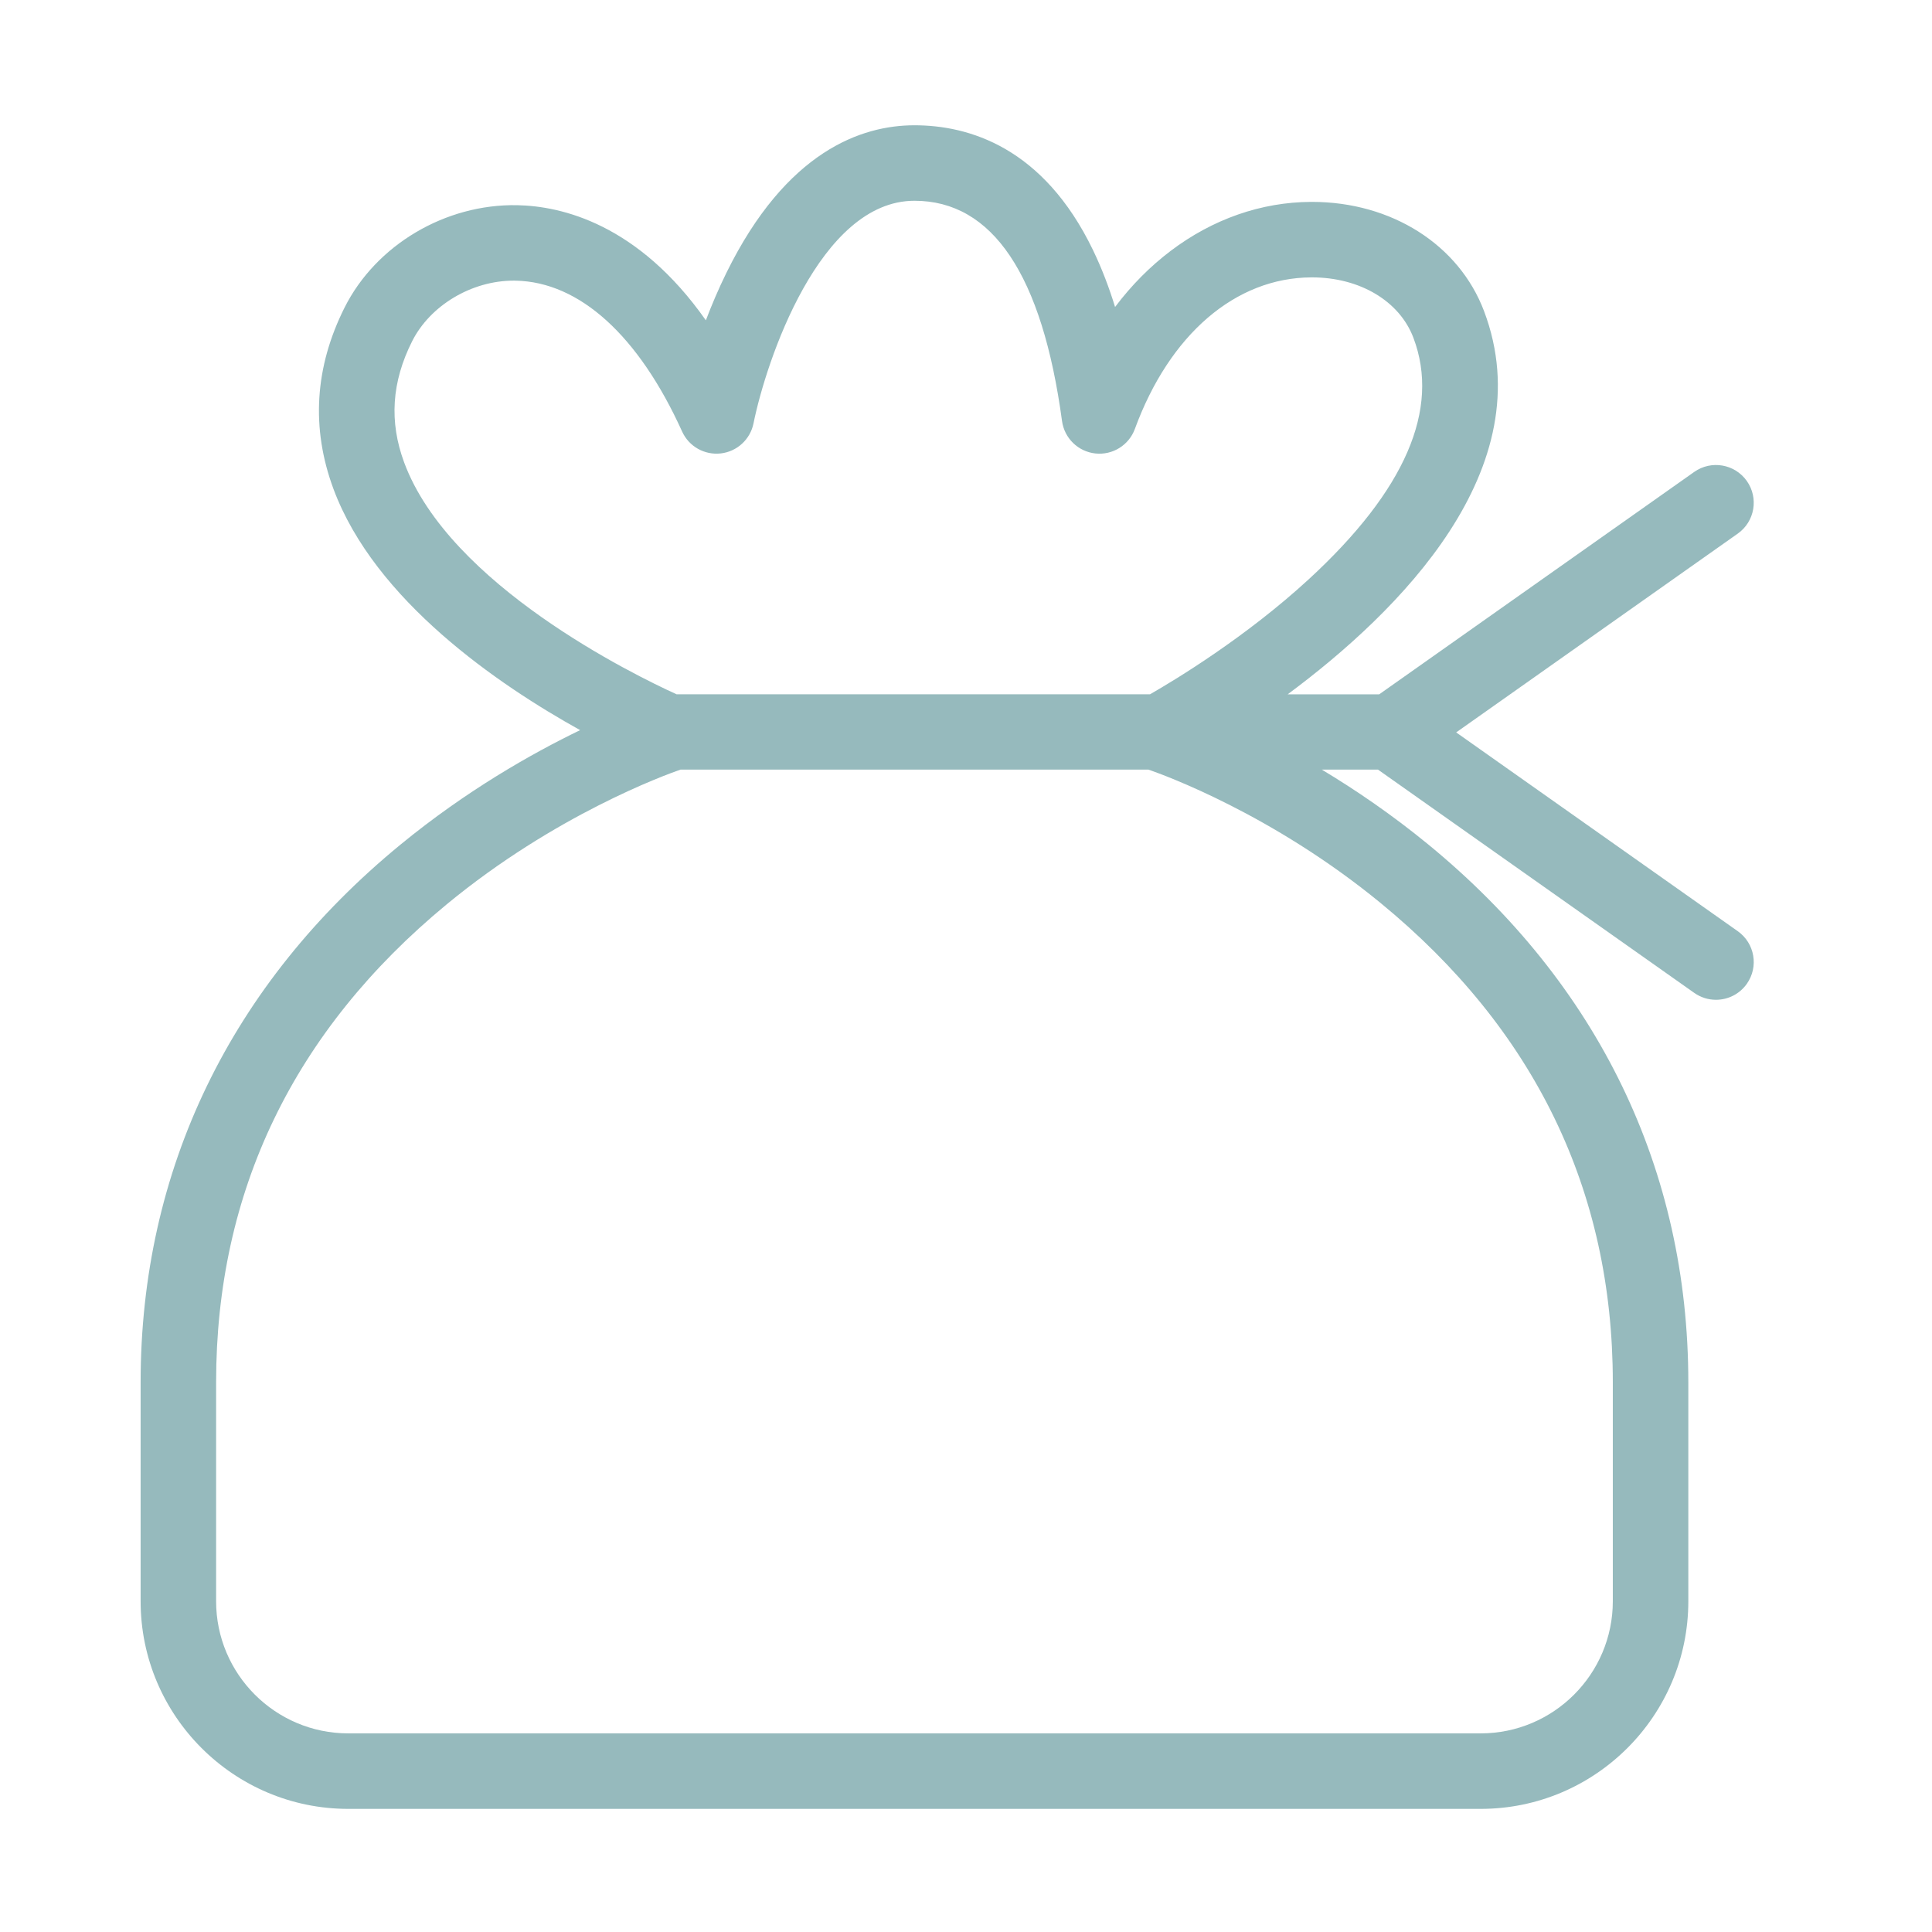 <svg viewBox="0 0 1024 1024" version="1.1" xmlns="http://www.w3.org/2000/svg" fill="#96BABD"><path d="M921.052 493.556 771.805 388.188l149.247-105.368c9.027-6.373 11.179-18.857 4.804-27.885-6.371-9.026-18.856-11.178-27.884-4.805L731.02 367.998l-48.52 0c58.765-43.583 135.579-119.591 104.085-203.073-13.292-35.23-49.054-57.92-91.21-57.92-0.181 0-0.365 0.001-0.547 0.001-26.341 0.123-52.041 9.094-74.321 25.945-10.977 8.303-20.823 18.244-29.495 29.759-3.079-10.007-6.896-20.197-11.669-30.097-26.385-54.725-66.04-66.213-94.659-66.213-27.931 0-67.898 13.568-99.677 78.205-4.214 8.57-7.827 17.118-10.887 25.169-35.915-51.095-76.428-60.557-100.002-61.023-38.037-0.722-74.833 21.056-91.492 54.265-15.847 31.589-17.834 63.912-5.908 96.073 21.957 59.207 87.411 103.826 130.758 127.896-25.755 12.455-60.361 32.089-95.119 60.596-90.169 73.954-137.829 172.53-137.829 285.074l0 116.044c0 60.678 49.364 110.042 110.042 110.042l600.229 0c60.678 0 110.043-49.364 110.043-110.042L894.843 732.654c0-112.543-47.66-211.119-137.829-285.074-19.364-15.882-38.678-29.008-56.441-39.673l29.782 0 167.621 118.338c3.507 2.475 7.535 3.664 11.522 3.664 6.28 0 12.466-2.949 16.362-8.47C932.231 512.413 930.08 499.929 921.052 493.556zM214.216 245.12c-8.002-21.619-6.635-42.607 4.177-64.161 9.575-19.089 31.586-32.211 53.822-32.211 0.37 0 0.743 0.004 1.111 0.01 33.822 0.668 65.149 29.064 88.21 79.957 3.582 7.904 11.847 12.588 20.476 11.612 8.623-0.976 15.637-7.411 17.36-15.917 6.651-32.821 34.943-117.998 85.31-117.998 41.404 0 67.717 39.273 78.21 116.73 1.235 9.112 8.521 16.21 17.662 17.205 9.149 0.992 17.784-4.371 20.949-13.003 18.374-50.109 53.33-80.137 93.508-80.323 0.119-0.001 0.237-0.001 0.356-0.001 25.34 0 46.425 12.547 53.775 32.029 14.298 37.899-4.367 80.959-55.48 127.982-33.424 30.751-70.758 53.295-84.141 60.968l-250.904 0C336.062 357.726 238.231 310 214.216 245.12zM731.635 478.52C813.379 545.564 854.826 631.067 854.826 732.654l0 116.044c0 38.612-31.414 70.027-70.028 70.027L184.57 918.725c-38.612 0-70.027-31.414-70.027-70.027L114.543 732.654c0-101.132 41.098-186.348 122.151-253.28 57.35-47.358 115.723-68.603 123.99-71.467l248.008 0C616.913 410.736 674.326 431.516 731.635 478.52z" /></svg>